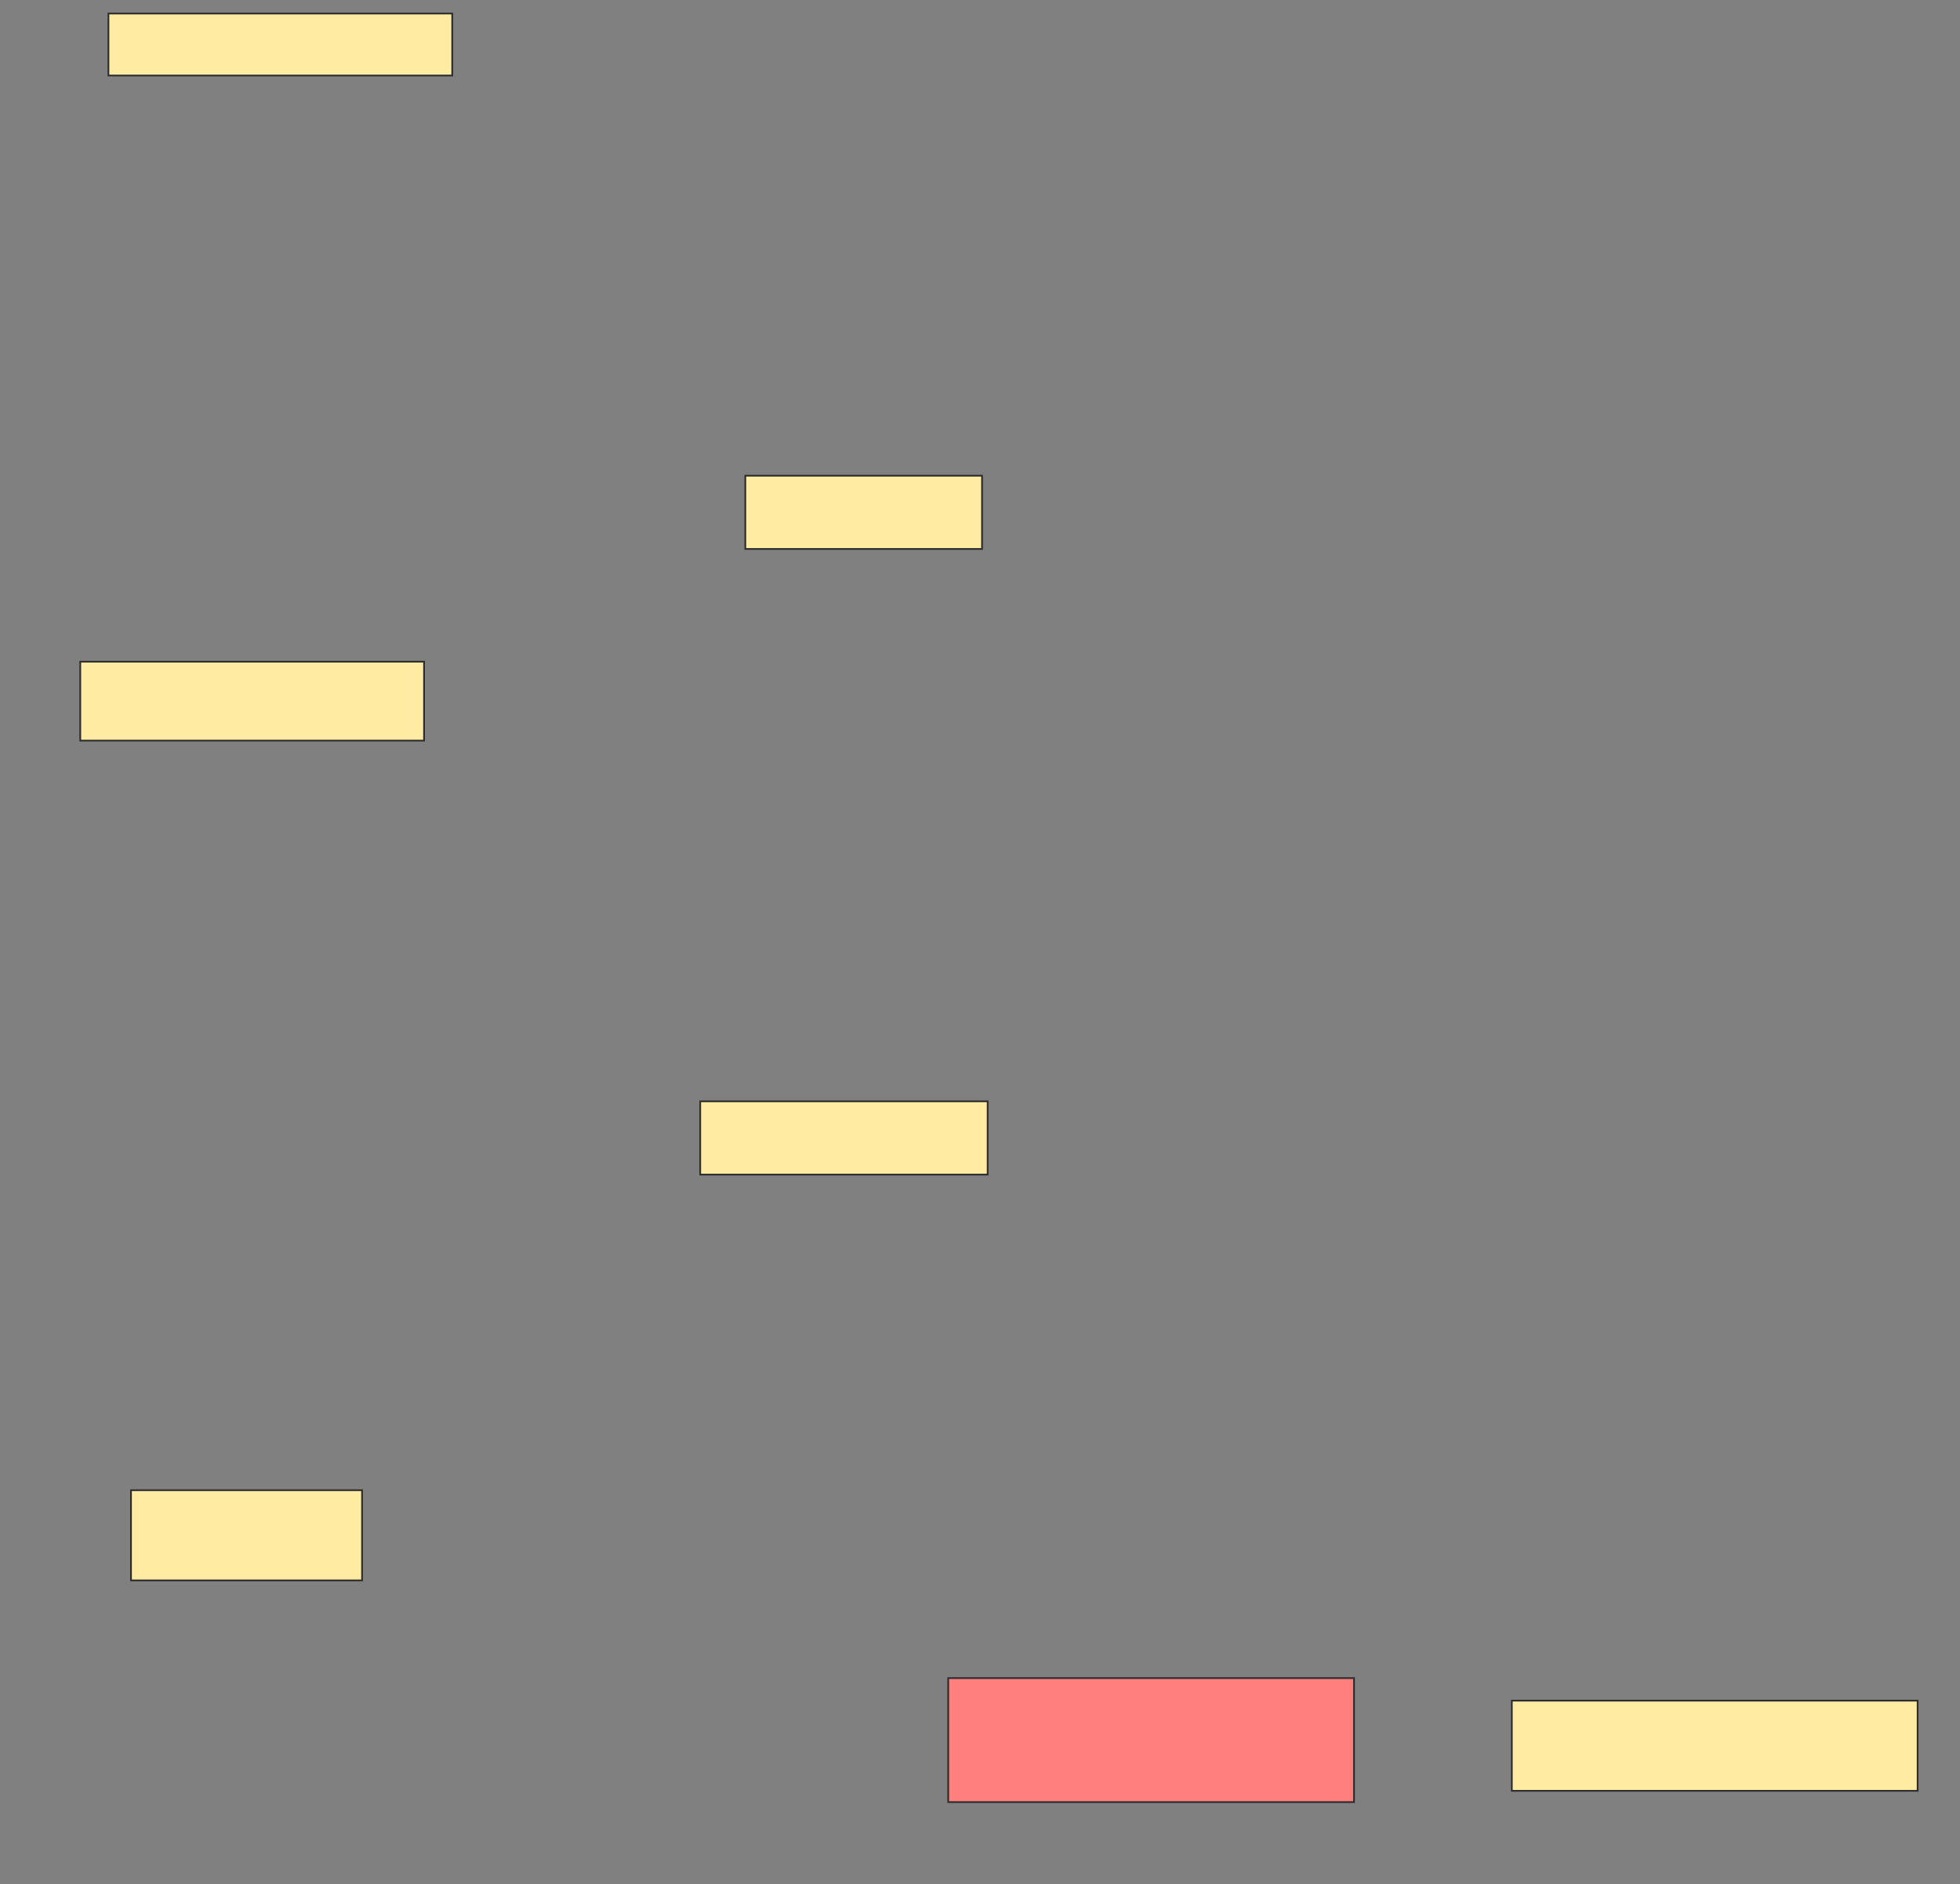 <svg xmlns="http://www.w3.org/2000/svg" width="1134" height="1090">
 <rect width="100%" height="100%" fill="#808080" stroke="none"/>
 <!-- Created with Image Occlusion Enhanced -->
 <g>
  <title>Labels</title>
 </g>
 <g>
  <title>Masks</title>
  <rect id="8095b0bed27a471f83ccb7c46f375724-ao-1" height="42.391" width="136.957" y="275.217" x="431.217" stroke="#2D2D2D" fill="#FFEBA2"/>
  <rect id="8095b0bed27a471f83ccb7c46f375724-ao-2" height="45.652" width="198.913" y="382.826" x="46.435" stroke="#2D2D2D" fill="#FFEBA2"/>
  <rect id="8095b0bed27a471f83ccb7c46f375724-ao-3" height="52.174" width="133.696" y="862.174" x="75.783" stroke="#2D2D2D" fill="#FFEBA2"/>
  <rect id="8095b0bed27a471f83ccb7c46f375724-ao-4" height="71.739" width="234.783" y="970.87" x="548.609" stroke="#2D2D2D" fill="#FF7E7E" class="qshape"/>
  <rect id="8095b0bed27a471f83ccb7c46f375724-ao-5" height="52.174" width="234.783" y="983.913" x="874.696" stroke="#2D2D2D" fill="#FFEBA2"/>
  <rect id="8095b0bed27a471f83ccb7c46f375724-ao-6" height="42.391" width="166.304" y="637.174" x="405.13" stroke="#2D2D2D" fill="#FFEBA2"/>
  <rect id="8095b0bed27a471f83ccb7c46f375724-ao-7" height="35.87" width="198.913" y="7.826" x="62.739" stroke="#2D2D2D" fill="#FFEBA2"/>
 </g>
</svg>